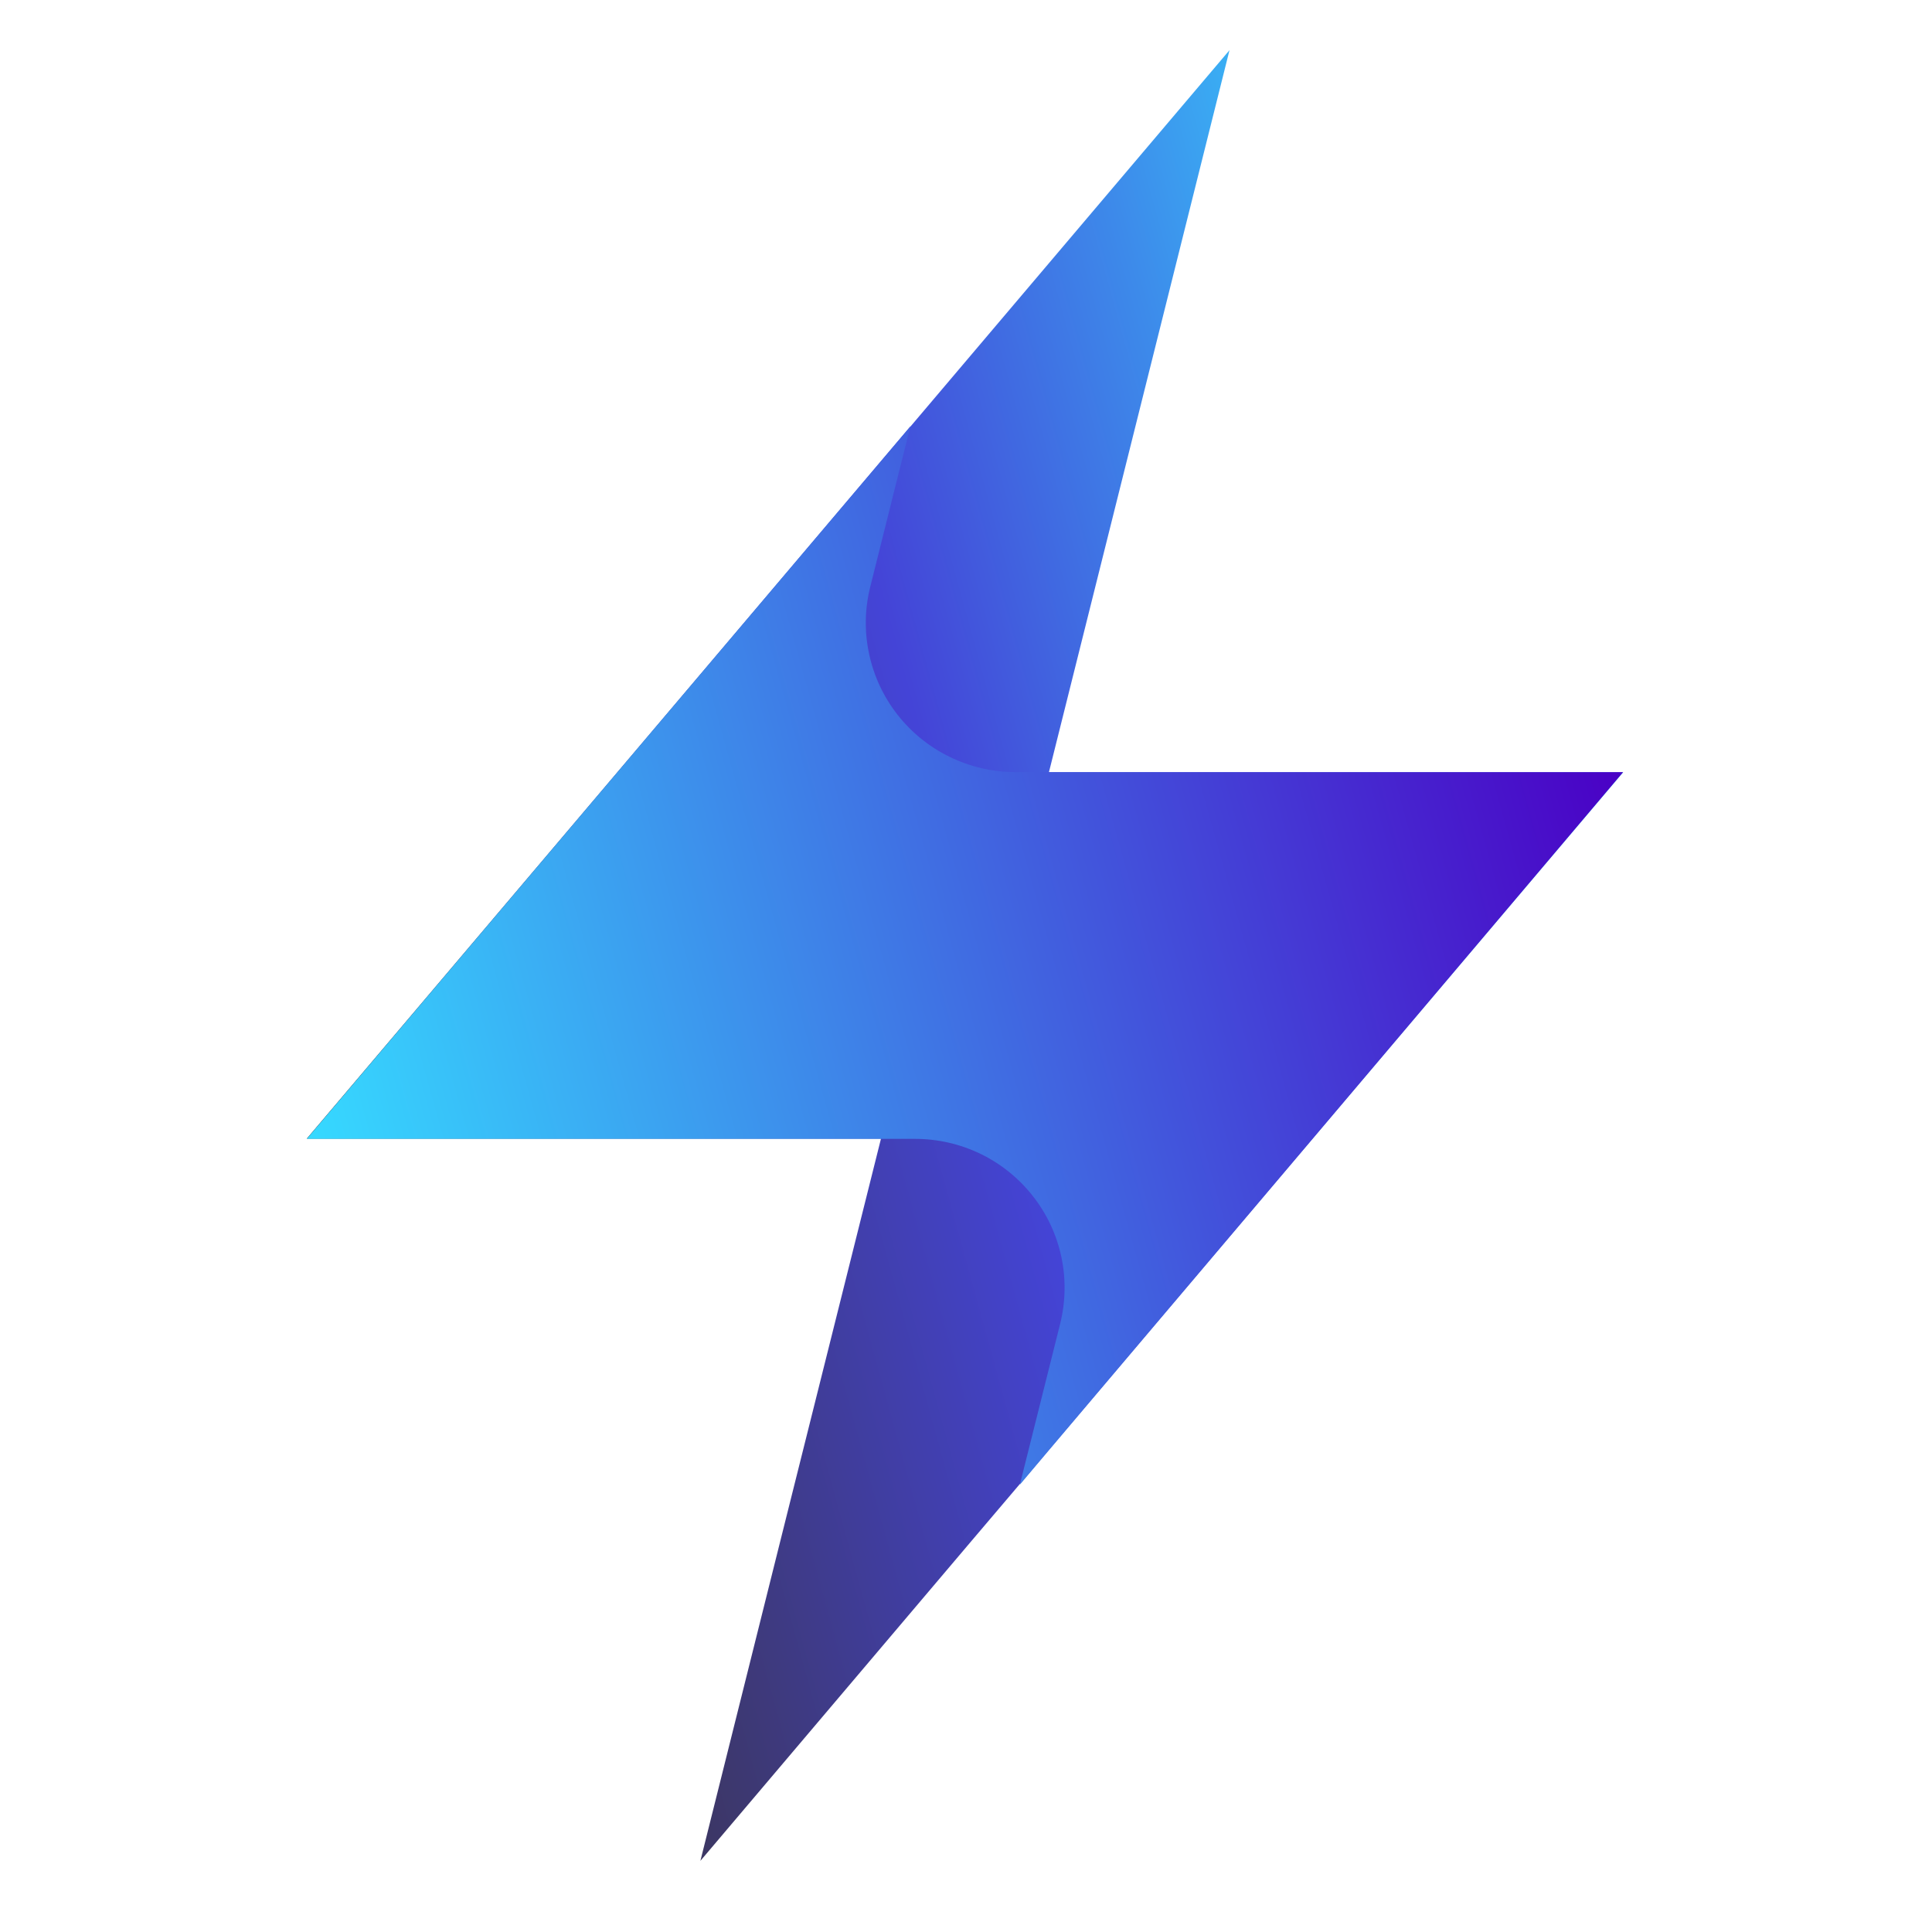 <svg width="23" height="23" viewBox="0 0 23 23" fill="none" xmlns="http://www.w3.org/2000/svg">
<g clip-path="url(#clip0_304_1305)">
<path d="M19.323 9.194L12.14 17.668L11.548 18.365L8.338 22.153L9.275 18.403L10.488 13.555L3.652 13.555L10.836 5.081L14.637 0.597L12.487 9.194L19.323 9.194Z" fill="url(#paint0_linear_304_1305)"/>
<path d="M19.323 9.192L12.482 17.271L12.141 17.675L12.621 15.759C12.686 15.498 12.691 15.225 12.635 14.962C12.579 14.699 12.463 14.451 12.296 14.239C12.13 14.027 11.917 13.855 11.674 13.737C11.431 13.619 11.164 13.558 10.894 13.558L3.652 13.558L10.838 5.075L10.359 6.99C10.294 7.252 10.29 7.524 10.347 7.787C10.403 8.05 10.519 8.297 10.685 8.509C10.851 8.721 11.064 8.893 11.307 9.011C11.549 9.129 11.816 9.191 12.086 9.192L19.323 9.192Z" fill="url(#paint1_linear_304_1305)"/>
</g>
<defs>
<linearGradient id="paint0_linear_304_1305" x1="19.323" y1="9.185" x2="3.972" y2="13.411" gradientUnits="userSpaceOnUse">
<stop offset="0.01" stop-color="#36D9FF"/>
<stop offset="0.255" stop-color="#3D8AEA"/>
<stop offset="0.5" stop-color="#4444D7"/>
<stop offset="0.98" stop-color="#3A3345"/>
</linearGradient>
<linearGradient id="paint1_linear_304_1305" x1="3.652" y1="13.442" x2="19.31" y2="9.068" gradientUnits="userSpaceOnUse">
<stop stop-color="#36D9FF"/>
<stop offset="1" stop-color="#4A00C5"/>
</linearGradient>
<clipPath id="clip0_304_1305">
<rect width="21.673" height="21.555" fill="white" transform="translate(0.87 0.598)"/>
</clipPath>
</defs>
</svg>
